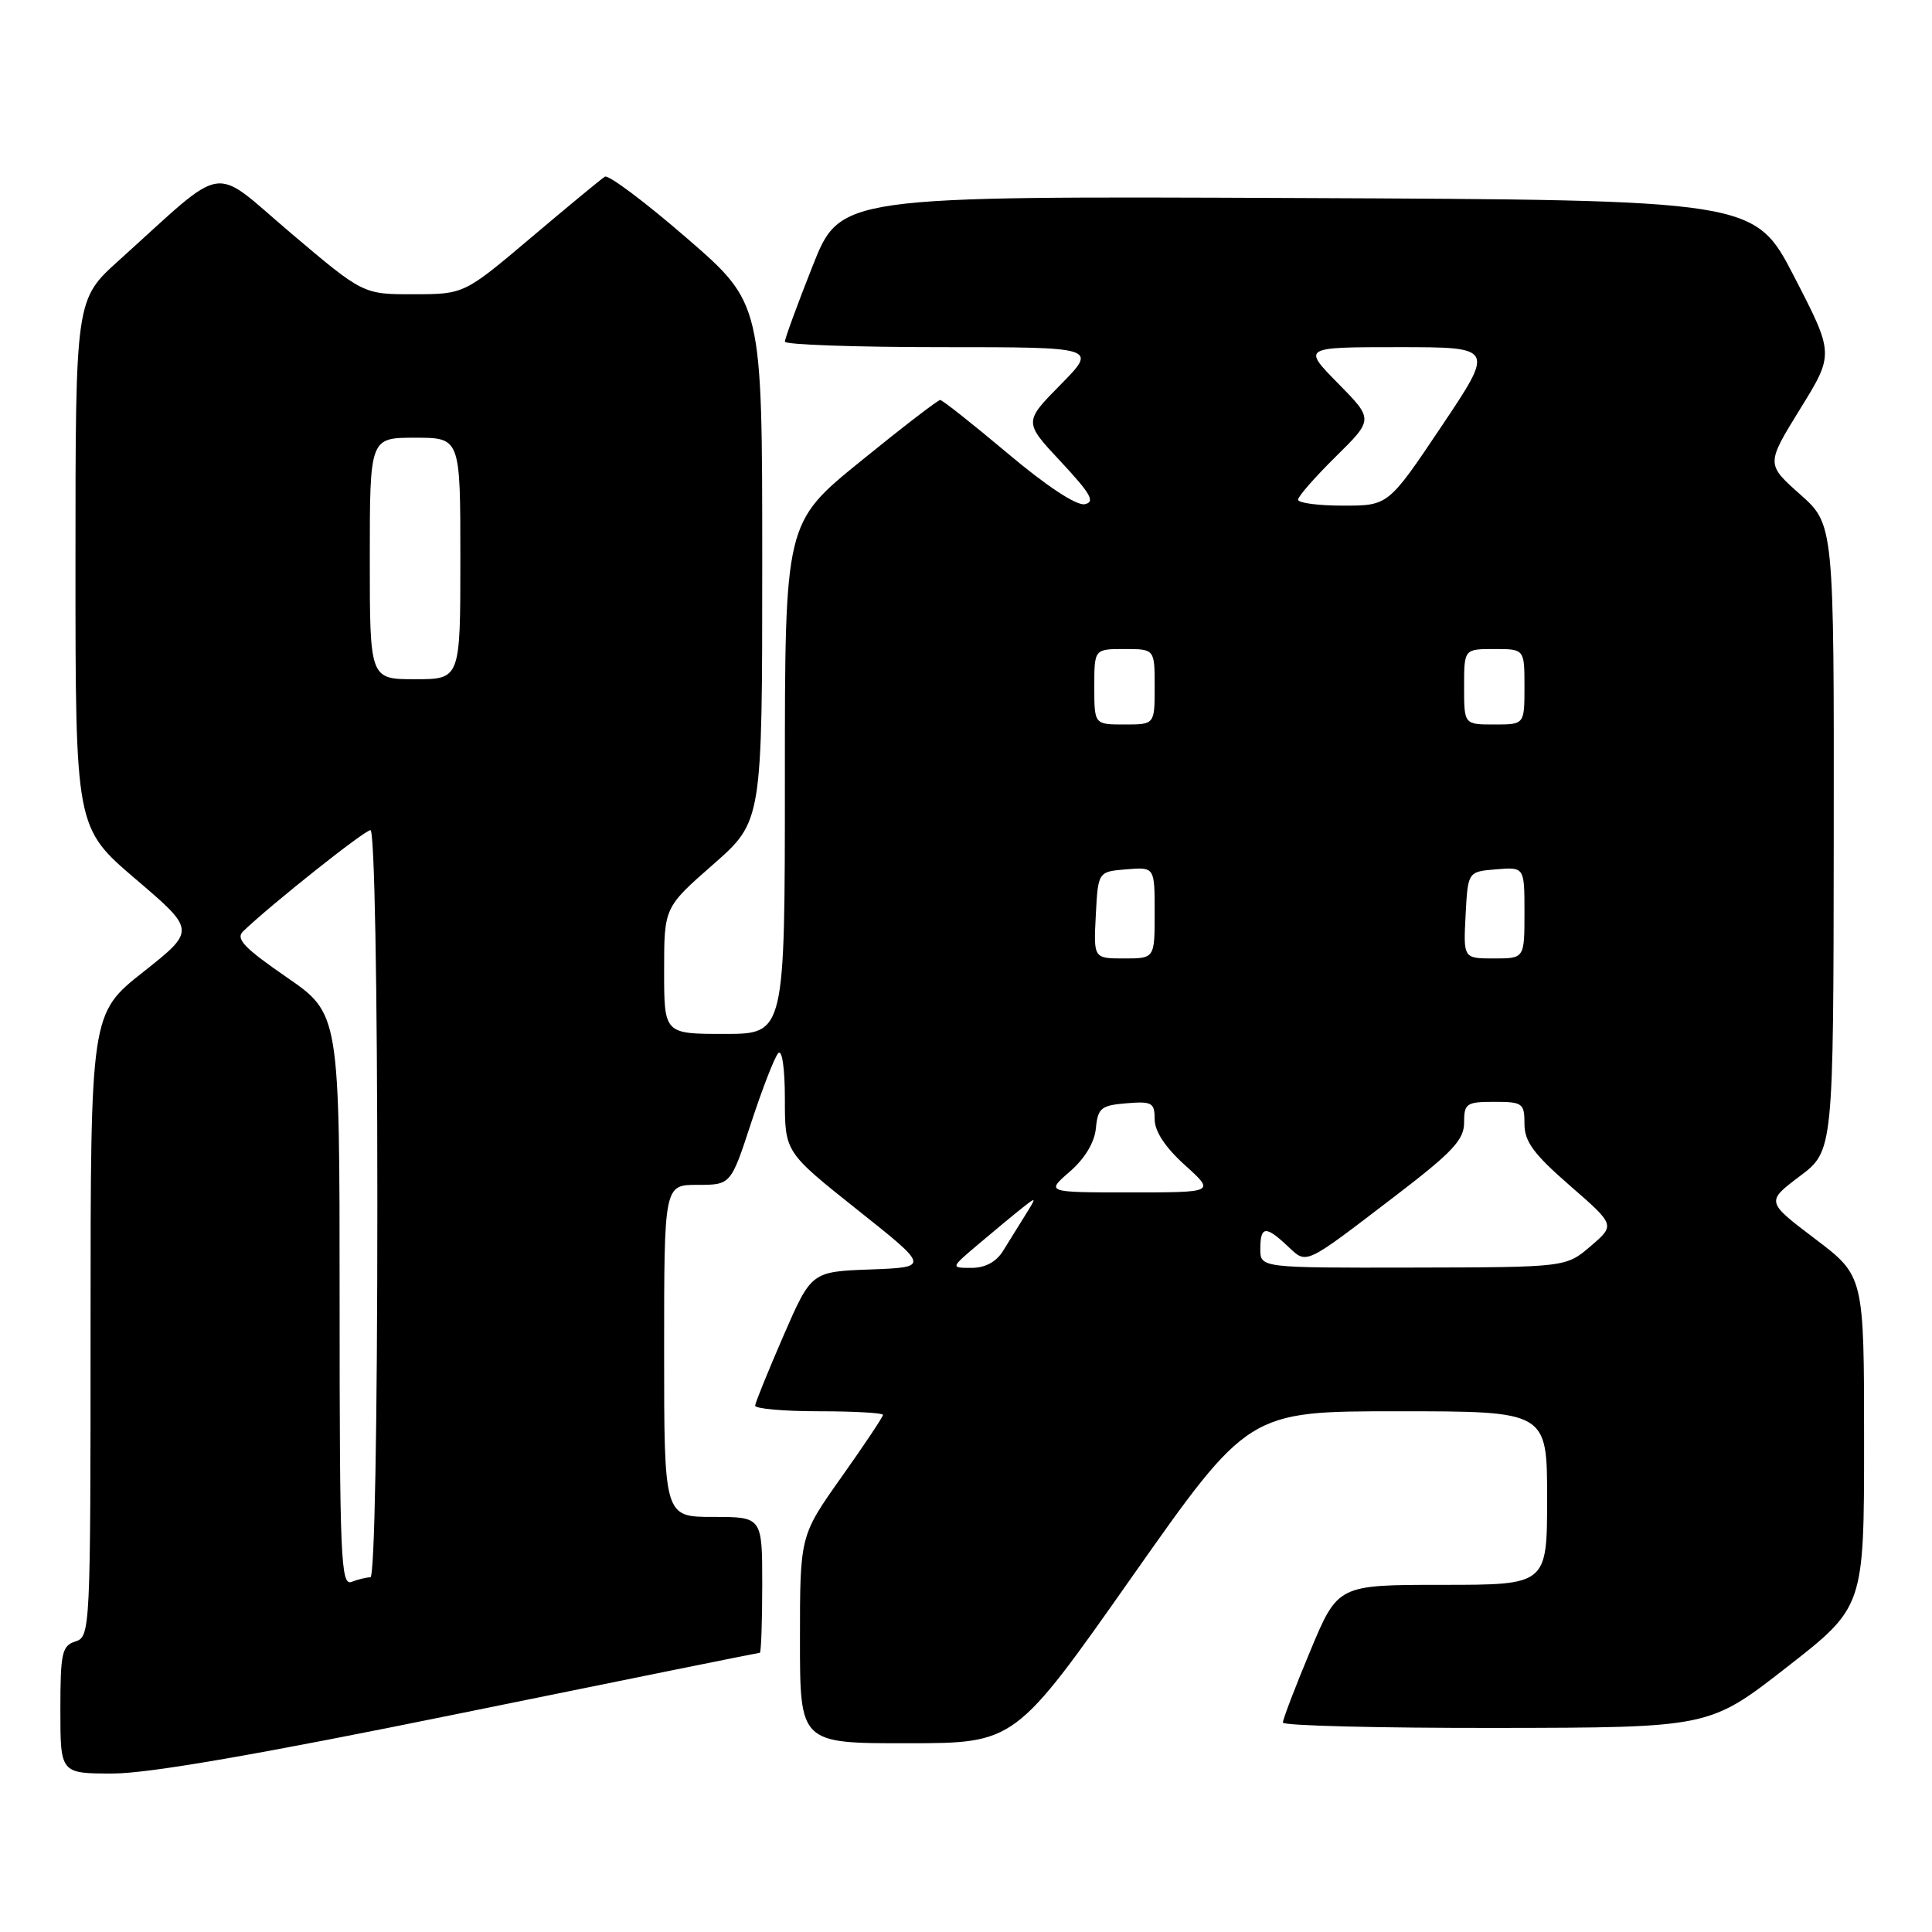 <?xml version="1.0" encoding="UTF-8" standalone="no"?>
<!DOCTYPE svg PUBLIC "-//W3C//DTD SVG 1.1//EN" "http://www.w3.org/Graphics/SVG/1.1/DTD/svg11.dtd" >
<svg xmlns="http://www.w3.org/2000/svg" xmlns:xlink="http://www.w3.org/1999/xlink" version="1.1" viewBox="0 0 256 256">
 <g >
 <path fill="currentColor"
d=" M 61.12 227.00 C 82.70 222.60 100.50 219.00 100.68 219.00 C 100.85 219.00 101.00 214.95 101.00 210.00 C 101.00 201.00 101.00 201.00 94.50 201.00 C 88.00 201.00 88.00 201.00 88.00 179.00 C 88.00 157.00 88.00 157.00 92.42 157.00 C 96.84 157.00 96.84 157.00 99.54 148.75 C 101.03 144.21 102.64 140.07 103.12 139.55 C 103.63 139.00 104.00 141.55 104.00 145.63 C 104.00 152.66 104.00 152.66 113.59 160.29 C 123.18 167.91 123.18 167.91 115.35 168.21 C 107.51 168.50 107.51 168.50 103.81 177.00 C 101.78 181.68 100.09 185.84 100.06 186.25 C 100.03 186.66 103.83 187.00 108.50 187.00 C 113.17 187.00 117.00 187.22 117.00 187.48 C 117.00 187.74 114.53 191.45 111.50 195.72 C 106.00 203.49 106.00 203.49 106.00 217.24 C 106.00 231.00 106.00 231.00 120.25 230.99 C 134.50 230.98 134.50 230.98 149.96 208.99 C 165.43 187.00 165.43 187.00 185.21 187.00 C 205.00 187.00 205.00 187.00 205.00 198.50 C 205.00 210.00 205.00 210.00 191.14 210.00 C 177.27 210.00 177.27 210.00 173.62 218.75 C 171.61 223.56 169.98 227.84 169.99 228.25 C 169.99 228.66 182.71 228.98 198.25 228.96 C 226.50 228.92 226.50 228.92 236.75 220.92 C 247.00 212.93 247.00 212.93 247.00 191.00 C 247.00 169.07 247.00 169.07 240.50 164.15 C 234.01 159.23 234.01 159.23 238.47 155.86 C 242.94 152.50 242.94 152.50 242.98 111.00 C 243.02 69.50 243.02 69.50 238.52 65.50 C 234.02 61.50 234.02 61.50 238.52 54.20 C 243.03 46.91 243.03 46.91 237.76 36.70 C 232.50 26.50 232.50 26.50 171.92 26.24 C 111.34 25.98 111.34 25.98 107.67 35.26 C 105.65 40.36 104.00 44.87 104.00 45.27 C 104.00 45.67 113.32 46.00 124.71 46.00 C 145.42 46.00 145.42 46.00 140.54 50.96 C 135.65 55.92 135.65 55.92 140.58 61.19 C 144.55 65.45 145.16 66.53 143.72 66.81 C 142.63 67.02 138.63 64.38 133.53 60.08 C 128.90 56.19 124.87 53.00 124.58 53.00 C 124.28 53.00 119.52 56.66 114.02 61.13 C 104.00 69.27 104.00 69.27 104.00 103.13 C 104.00 137.00 104.00 137.00 96.00 137.00 C 88.00 137.00 88.00 137.00 88.00 128.62 C 88.00 120.24 88.00 120.24 94.50 114.54 C 101.00 108.83 101.00 108.83 101.00 74.52 C 101.00 40.21 101.00 40.21 91.00 31.55 C 85.50 26.78 80.61 23.12 80.15 23.41 C 79.68 23.70 75.29 27.32 70.40 31.46 C 61.50 38.98 61.50 38.98 54.81 38.99 C 48.12 39.00 48.12 39.00 38.56 30.90 C 27.78 21.76 30.35 21.36 15.75 34.51 C 10.00 39.69 10.00 39.69 10.00 74.68 C 10.00 109.67 10.00 109.67 17.97 116.48 C 25.94 123.28 25.94 123.28 18.97 128.80 C 12.00 134.31 12.00 134.31 12.00 175.59 C 12.00 215.99 11.96 216.88 10.00 217.50 C 8.21 218.07 8.00 219.01 8.00 226.57 C 8.00 235.00 8.00 235.00 14.95 235.00 C 19.70 235.00 34.31 232.47 61.12 227.00 Z  M 45.00 172.27 C 45.00 134.33 45.00 134.33 37.97 129.48 C 32.33 125.59 31.19 124.39 32.22 123.40 C 36.00 119.78 48.31 110.00 49.09 110.00 C 49.62 110.00 50.00 130.46 50.00 159.50 C 50.00 188.89 49.63 209.00 49.08 209.00 C 48.58 209.00 47.45 209.27 46.58 209.61 C 45.16 210.15 45.00 206.46 45.00 172.27 Z  M 129.72 164.80 C 131.80 163.04 134.38 160.90 135.46 160.05 C 137.36 158.55 137.38 158.57 135.86 161.00 C 135.01 162.38 133.68 164.51 132.91 165.75 C 132.01 167.21 130.54 168.00 128.72 168.00 C 125.93 168.00 125.93 168.00 129.72 164.80 Z  M 167.00 165.50 C 167.00 162.45 167.70 162.37 170.60 165.10 C 173.22 167.55 172.65 167.82 184.84 158.50 C 192.47 152.67 194.00 151.04 194.00 148.75 C 194.00 146.21 194.30 146.00 198.00 146.00 C 201.76 146.00 202.00 146.18 202.00 148.93 C 202.00 151.27 203.22 152.92 208.02 157.10 C 214.03 162.33 214.03 162.33 210.77 165.12 C 207.50 167.92 207.50 167.92 187.25 167.96 C 167.00 168.00 167.00 168.00 167.00 165.50 Z  M 141.75 155.25 C 143.74 153.52 145.03 151.39 145.21 149.50 C 145.47 146.82 145.90 146.47 149.25 146.19 C 152.65 145.91 153.00 146.11 153.00 148.32 C 153.00 149.91 154.41 152.04 157.00 154.38 C 161.01 158.00 161.01 158.00 149.79 158.00 C 138.58 158.00 138.58 158.00 141.75 155.25 Z  M 145.20 121.25 C 145.50 115.50 145.50 115.50 149.25 115.19 C 153.00 114.88 153.00 114.88 153.00 120.94 C 153.00 127.00 153.00 127.00 148.95 127.00 C 144.90 127.00 144.90 127.00 145.20 121.25 Z  M 194.20 121.25 C 194.50 115.50 194.50 115.50 198.25 115.19 C 202.00 114.88 202.00 114.88 202.00 120.94 C 202.00 127.00 202.00 127.00 197.95 127.00 C 193.90 127.00 193.90 127.00 194.20 121.25 Z  M 145.00 91.00 C 145.00 86.00 145.00 86.00 149.00 86.00 C 153.00 86.00 153.00 86.00 153.00 91.00 C 153.00 96.00 153.00 96.00 149.00 96.00 C 145.00 96.00 145.00 96.00 145.00 91.00 Z  M 194.00 91.00 C 194.00 86.00 194.00 86.00 198.00 86.00 C 202.00 86.00 202.00 86.00 202.00 91.00 C 202.00 96.00 202.00 96.00 198.00 96.00 C 194.00 96.00 194.00 96.00 194.00 91.00 Z  M 49.00 74.00 C 49.00 58.00 49.00 58.00 55.00 58.00 C 61.00 58.00 61.00 58.00 61.00 74.00 C 61.00 90.00 61.00 90.00 55.00 90.00 C 49.00 90.00 49.00 90.00 49.00 74.00 Z  M 172.00 66.21 C 172.00 65.78 174.25 63.21 177.00 60.50 C 182.00 55.57 182.00 55.57 177.29 50.79 C 172.58 46.00 172.58 46.00 185.31 46.00 C 198.04 46.00 198.04 46.00 191.00 56.50 C 183.96 67.00 183.96 67.00 177.98 67.00 C 174.69 67.00 172.00 66.65 172.00 66.21 Z "/>
</g>
</svg>